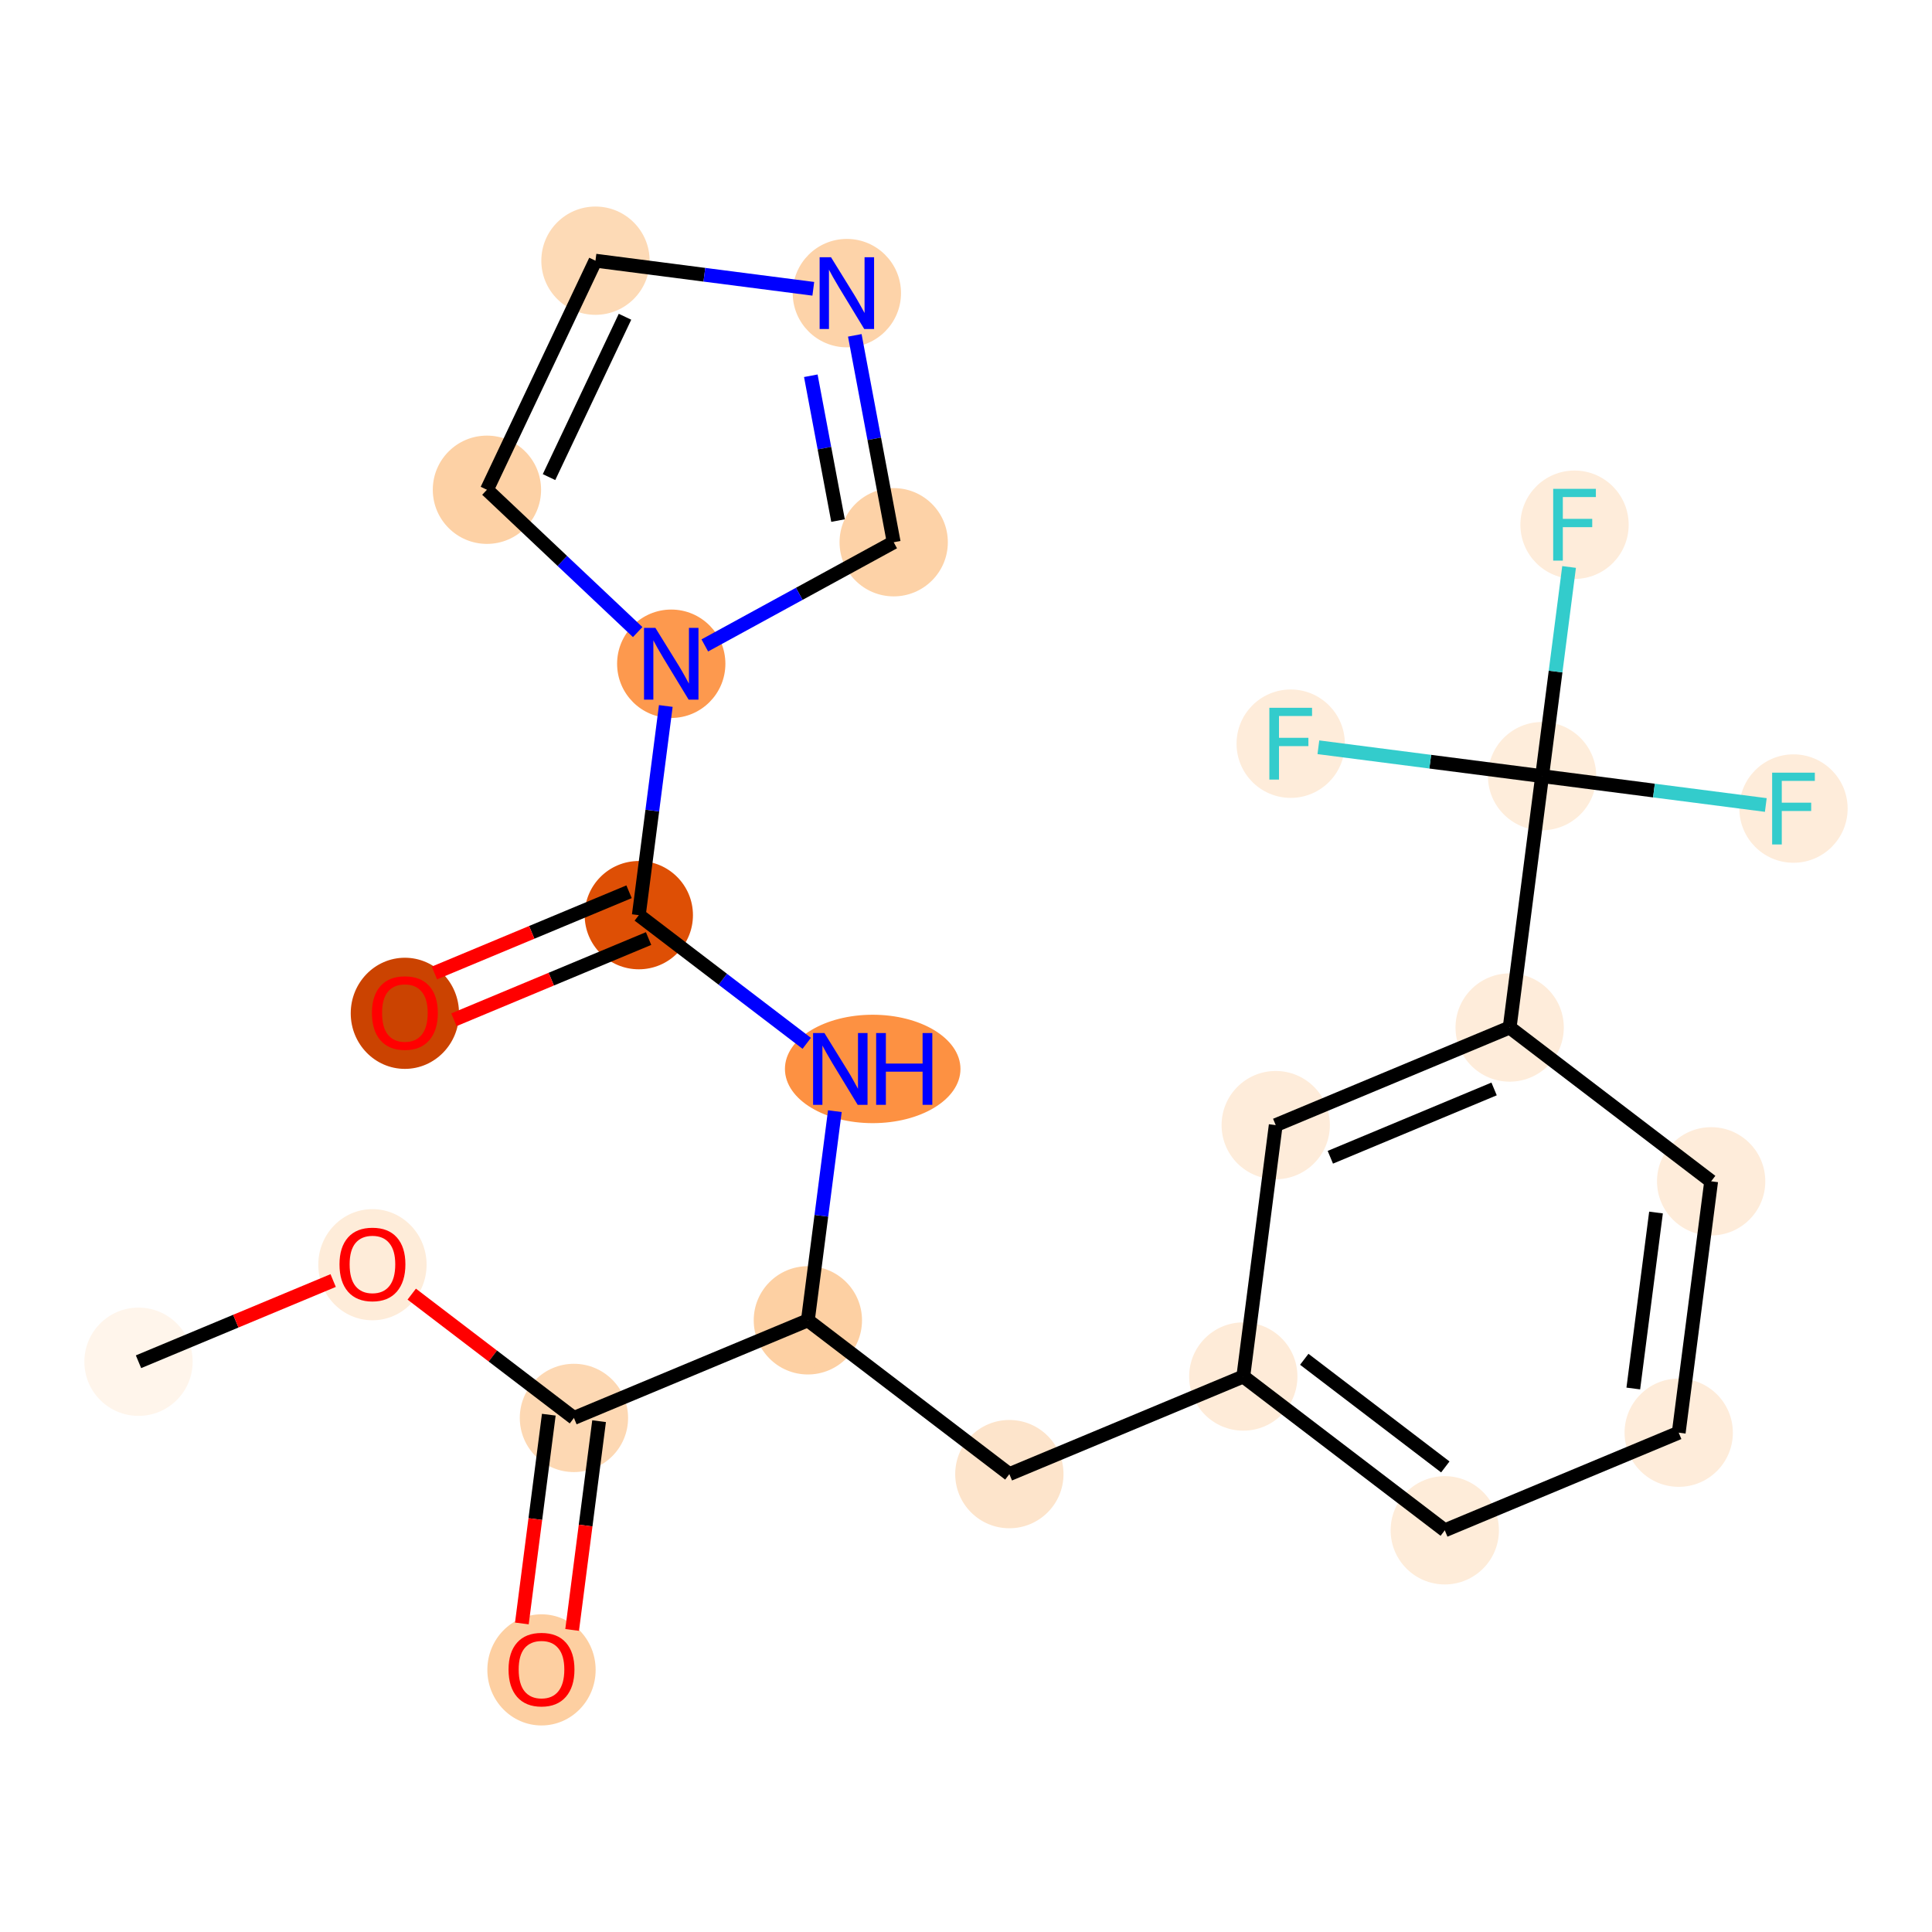 <?xml version='1.0' encoding='iso-8859-1'?>
<svg version='1.1' baseProfile='full'
              xmlns='http://www.w3.org/2000/svg'
                      xmlns:rdkit='http://www.rdkit.org/xml'
                      xmlns:xlink='http://www.w3.org/1999/xlink'
                  xml:space='preserve'
width='280px' height='280px' viewBox='0 0 280 280'>
<!-- END OF HEADER -->
<rect style='opacity:1.0;fill:#FFFFFF;stroke:none' width='280' height='280' x='0' y='0'> </rect>
<ellipse cx='20.074' cy='197.355' rx='7.347' ry='7.347'  style='fill:#FFF5EB;fill-rule:evenodd;stroke:#FFF5EB;stroke-width:1.0px;stroke-linecap:butt;stroke-linejoin:miter;stroke-opacity:1' />
<ellipse cx='53.977' cy='183.291' rx='7.347' ry='7.554'  style='fill:#FEECD9;fill-rule:evenodd;stroke:#FEECD9;stroke-width:1.0px;stroke-linecap:butt;stroke-linejoin:miter;stroke-opacity:1' />
<ellipse cx='83.179' cy='205.498' rx='7.347' ry='7.347'  style='fill:#FDD8B3;fill-rule:evenodd;stroke:#FDD8B3;stroke-width:1.0px;stroke-linecap:butt;stroke-linejoin:miter;stroke-opacity:1' />
<ellipse cx='78.478' cy='242.012' rx='7.347' ry='7.554'  style='fill:#FDCFA1;fill-rule:evenodd;stroke:#FDCFA1;stroke-width:1.0px;stroke-linecap:butt;stroke-linejoin:miter;stroke-opacity:1' />
<ellipse cx='117.082' cy='191.352' rx='7.347' ry='7.347'  style='fill:#FDD0A3;fill-rule:evenodd;stroke:#FDD0A3;stroke-width:1.0px;stroke-linecap:butt;stroke-linejoin:miter;stroke-opacity:1' />
<ellipse cx='146.284' cy='213.64' rx='7.347' ry='7.347'  style='fill:#FDE4CB;fill-rule:evenodd;stroke:#FDE4CB;stroke-width:1.0px;stroke-linecap:butt;stroke-linejoin:miter;stroke-opacity:1' />
<ellipse cx='180.187' cy='199.495' rx='7.347' ry='7.347'  style='fill:#FEEBD8;fill-rule:evenodd;stroke:#FEEBD8;stroke-width:1.0px;stroke-linecap:butt;stroke-linejoin:miter;stroke-opacity:1' />
<ellipse cx='209.389' cy='221.783' rx='7.347' ry='7.347'  style='fill:#FEECD9;fill-rule:evenodd;stroke:#FEECD9;stroke-width:1.0px;stroke-linecap:butt;stroke-linejoin:miter;stroke-opacity:1' />
<ellipse cx='243.292' cy='207.637' rx='7.347' ry='7.347'  style='fill:#FEECDA;fill-rule:evenodd;stroke:#FEECDA;stroke-width:1.0px;stroke-linecap:butt;stroke-linejoin:miter;stroke-opacity:1' />
<ellipse cx='247.993' cy='171.204' rx='7.347' ry='7.347'  style='fill:#FEECDA;fill-rule:evenodd;stroke:#FEECDA;stroke-width:1.0px;stroke-linecap:butt;stroke-linejoin:miter;stroke-opacity:1' />
<ellipse cx='218.791' cy='148.916' rx='7.347' ry='7.347'  style='fill:#FEECDA;fill-rule:evenodd;stroke:#FEECDA;stroke-width:1.0px;stroke-linecap:butt;stroke-linejoin:miter;stroke-opacity:1' />
<ellipse cx='223.492' cy='112.482' rx='7.347' ry='7.347'  style='fill:#FEEDDB;fill-rule:evenodd;stroke:#FEEDDB;stroke-width:1.0px;stroke-linecap:butt;stroke-linejoin:miter;stroke-opacity:1' />
<ellipse cx='228.193' cy='76.049' rx='7.347' ry='7.356'  style='fill:#FEECDA;fill-rule:evenodd;stroke:#FEECDA;stroke-width:1.0px;stroke-linecap:butt;stroke-linejoin:miter;stroke-opacity:1' />
<ellipse cx='259.926' cy='117.183' rx='7.347' ry='7.356'  style='fill:#FEECDA;fill-rule:evenodd;stroke:#FEECDA;stroke-width:1.0px;stroke-linecap:butt;stroke-linejoin:miter;stroke-opacity:1' />
<ellipse cx='187.058' cy='107.781' rx='7.347' ry='7.356'  style='fill:#FEECDA;fill-rule:evenodd;stroke:#FEECDA;stroke-width:1.0px;stroke-linecap:butt;stroke-linejoin:miter;stroke-opacity:1' />
<ellipse cx='184.888' cy='163.061' rx='7.347' ry='7.347'  style='fill:#FEECDA;fill-rule:evenodd;stroke:#FEECDA;stroke-width:1.0px;stroke-linecap:butt;stroke-linejoin:miter;stroke-opacity:1' />
<ellipse cx='126.478' cy='154.919' rx='12.219' ry='7.356'  style='fill:#FD9142;fill-rule:evenodd;stroke:#FD9142;stroke-width:1.0px;stroke-linecap:butt;stroke-linejoin:miter;stroke-opacity:1' />
<ellipse cx='92.581' cy='132.631' rx='7.347' ry='7.347'  style='fill:#DE4F05;fill-rule:evenodd;stroke:#DE4F05;stroke-width:1.0px;stroke-linecap:butt;stroke-linejoin:miter;stroke-opacity:1' />
<ellipse cx='58.678' cy='146.857' rx='7.347' ry='7.554'  style='fill:#CB4301;fill-rule:evenodd;stroke:#CB4301;stroke-width:1.0px;stroke-linecap:butt;stroke-linejoin:miter;stroke-opacity:1' />
<ellipse cx='97.282' cy='96.197' rx='7.347' ry='7.356'  style='fill:#FD994E;fill-rule:evenodd;stroke:#FD994E;stroke-width:1.0px;stroke-linecap:butt;stroke-linejoin:miter;stroke-opacity:1' />
<ellipse cx='70.57' cy='70.979' rx='7.347' ry='7.347'  style='fill:#FDD1A5;fill-rule:evenodd;stroke:#FDD1A5;stroke-width:1.0px;stroke-linecap:butt;stroke-linejoin:miter;stroke-opacity:1' />
<ellipse cx='86.3' cy='37.781' rx='7.347' ry='7.347'  style='fill:#FDDAB6;fill-rule:evenodd;stroke:#FDDAB6;stroke-width:1.0px;stroke-linecap:butt;stroke-linejoin:miter;stroke-opacity:1' />
<ellipse cx='122.733' cy='42.482' rx='7.347' ry='7.356'  style='fill:#FDD3A9;fill-rule:evenodd;stroke:#FDD3A9;stroke-width:1.0px;stroke-linecap:butt;stroke-linejoin:miter;stroke-opacity:1' />
<ellipse cx='129.521' cy='78.585' rx='7.347' ry='7.347'  style='fill:#FDD2A7;fill-rule:evenodd;stroke:#FDD2A7;stroke-width:1.0px;stroke-linecap:butt;stroke-linejoin:miter;stroke-opacity:1' />
<path class='bond-0 atom-0 atom-1' d='M 20.074,197.355 L 34.179,191.47' style='fill:none;fill-rule:evenodd;stroke:#000000;stroke-width:2.0px;stroke-linecap:butt;stroke-linejoin:miter;stroke-opacity:1' />
<path class='bond-0 atom-0 atom-1' d='M 34.179,191.47 L 48.283,185.586' style='fill:none;fill-rule:evenodd;stroke:#FF0000;stroke-width:2.0px;stroke-linecap:butt;stroke-linejoin:miter;stroke-opacity:1' />
<path class='bond-1 atom-1 atom-2' d='M 59.671,187.556 L 71.425,196.527' style='fill:none;fill-rule:evenodd;stroke:#FF0000;stroke-width:2.0px;stroke-linecap:butt;stroke-linejoin:miter;stroke-opacity:1' />
<path class='bond-1 atom-1 atom-2' d='M 71.425,196.527 L 83.179,205.498' style='fill:none;fill-rule:evenodd;stroke:#000000;stroke-width:2.0px;stroke-linecap:butt;stroke-linejoin:miter;stroke-opacity:1' />
<path class='bond-2 atom-2 atom-3' d='M 79.536,205.028 L 77.584,220.155' style='fill:none;fill-rule:evenodd;stroke:#000000;stroke-width:2.0px;stroke-linecap:butt;stroke-linejoin:miter;stroke-opacity:1' />
<path class='bond-2 atom-2 atom-3' d='M 77.584,220.155 L 75.632,235.282' style='fill:none;fill-rule:evenodd;stroke:#FF0000;stroke-width:2.0px;stroke-linecap:butt;stroke-linejoin:miter;stroke-opacity:1' />
<path class='bond-2 atom-2 atom-3' d='M 86.823,205.968 L 84.871,221.095' style='fill:none;fill-rule:evenodd;stroke:#000000;stroke-width:2.0px;stroke-linecap:butt;stroke-linejoin:miter;stroke-opacity:1' />
<path class='bond-2 atom-2 atom-3' d='M 84.871,221.095 L 82.919,236.223' style='fill:none;fill-rule:evenodd;stroke:#FF0000;stroke-width:2.0px;stroke-linecap:butt;stroke-linejoin:miter;stroke-opacity:1' />
<path class='bond-3 atom-2 atom-4' d='M 83.179,205.498 L 117.082,191.352' style='fill:none;fill-rule:evenodd;stroke:#000000;stroke-width:2.0px;stroke-linecap:butt;stroke-linejoin:miter;stroke-opacity:1' />
<path class='bond-4 atom-4 atom-5' d='M 117.082,191.352 L 146.284,213.64' style='fill:none;fill-rule:evenodd;stroke:#000000;stroke-width:2.0px;stroke-linecap:butt;stroke-linejoin:miter;stroke-opacity:1' />
<path class='bond-15 atom-4 atom-16' d='M 117.082,191.352 L 119.038,176.196' style='fill:none;fill-rule:evenodd;stroke:#000000;stroke-width:2.0px;stroke-linecap:butt;stroke-linejoin:miter;stroke-opacity:1' />
<path class='bond-15 atom-4 atom-16' d='M 119.038,176.196 L 120.994,161.039' style='fill:none;fill-rule:evenodd;stroke:#0000FF;stroke-width:2.0px;stroke-linecap:butt;stroke-linejoin:miter;stroke-opacity:1' />
<path class='bond-5 atom-5 atom-6' d='M 146.284,213.64 L 180.187,199.495' style='fill:none;fill-rule:evenodd;stroke:#000000;stroke-width:2.0px;stroke-linecap:butt;stroke-linejoin:miter;stroke-opacity:1' />
<path class='bond-6 atom-6 atom-7' d='M 180.187,199.495 L 209.389,221.783' style='fill:none;fill-rule:evenodd;stroke:#000000;stroke-width:2.0px;stroke-linecap:butt;stroke-linejoin:miter;stroke-opacity:1' />
<path class='bond-6 atom-6 atom-7' d='M 189.025,196.998 L 209.466,212.599' style='fill:none;fill-rule:evenodd;stroke:#000000;stroke-width:2.0px;stroke-linecap:butt;stroke-linejoin:miter;stroke-opacity:1' />
<path class='bond-23 atom-15 atom-6' d='M 184.888,163.061 L 180.187,199.495' style='fill:none;fill-rule:evenodd;stroke:#000000;stroke-width:2.0px;stroke-linecap:butt;stroke-linejoin:miter;stroke-opacity:1' />
<path class='bond-7 atom-7 atom-8' d='M 209.389,221.783 L 243.292,207.637' style='fill:none;fill-rule:evenodd;stroke:#000000;stroke-width:2.0px;stroke-linecap:butt;stroke-linejoin:miter;stroke-opacity:1' />
<path class='bond-8 atom-8 atom-9' d='M 243.292,207.637 L 247.993,171.204' style='fill:none;fill-rule:evenodd;stroke:#000000;stroke-width:2.0px;stroke-linecap:butt;stroke-linejoin:miter;stroke-opacity:1' />
<path class='bond-8 atom-8 atom-9' d='M 236.71,201.232 L 240.001,175.728' style='fill:none;fill-rule:evenodd;stroke:#000000;stroke-width:2.0px;stroke-linecap:butt;stroke-linejoin:miter;stroke-opacity:1' />
<path class='bond-9 atom-9 atom-10' d='M 247.993,171.204 L 218.791,148.916' style='fill:none;fill-rule:evenodd;stroke:#000000;stroke-width:2.0px;stroke-linecap:butt;stroke-linejoin:miter;stroke-opacity:1' />
<path class='bond-10 atom-10 atom-11' d='M 218.791,148.916 L 223.492,112.482' style='fill:none;fill-rule:evenodd;stroke:#000000;stroke-width:2.0px;stroke-linecap:butt;stroke-linejoin:miter;stroke-opacity:1' />
<path class='bond-14 atom-10 atom-15' d='M 218.791,148.916 L 184.888,163.061' style='fill:none;fill-rule:evenodd;stroke:#000000;stroke-width:2.0px;stroke-linecap:butt;stroke-linejoin:miter;stroke-opacity:1' />
<path class='bond-14 atom-10 atom-15' d='M 216.535,157.818 L 192.803,167.72' style='fill:none;fill-rule:evenodd;stroke:#000000;stroke-width:2.0px;stroke-linecap:butt;stroke-linejoin:miter;stroke-opacity:1' />
<path class='bond-11 atom-11 atom-12' d='M 223.492,112.482 L 225.448,97.325' style='fill:none;fill-rule:evenodd;stroke:#000000;stroke-width:2.0px;stroke-linecap:butt;stroke-linejoin:miter;stroke-opacity:1' />
<path class='bond-11 atom-11 atom-12' d='M 225.448,97.325 L 227.403,82.169' style='fill:none;fill-rule:evenodd;stroke:#33CCCC;stroke-width:2.0px;stroke-linecap:butt;stroke-linejoin:miter;stroke-opacity:1' />
<path class='bond-12 atom-11 atom-13' d='M 223.492,112.482 L 239.703,114.574' style='fill:none;fill-rule:evenodd;stroke:#000000;stroke-width:2.0px;stroke-linecap:butt;stroke-linejoin:miter;stroke-opacity:1' />
<path class='bond-12 atom-11 atom-13' d='M 239.703,114.574 L 255.914,116.666' style='fill:none;fill-rule:evenodd;stroke:#33CCCC;stroke-width:2.0px;stroke-linecap:butt;stroke-linejoin:miter;stroke-opacity:1' />
<path class='bond-13 atom-11 atom-14' d='M 223.492,112.482 L 207.281,110.39' style='fill:none;fill-rule:evenodd;stroke:#000000;stroke-width:2.0px;stroke-linecap:butt;stroke-linejoin:miter;stroke-opacity:1' />
<path class='bond-13 atom-11 atom-14' d='M 207.281,110.39 L 191.07,108.299' style='fill:none;fill-rule:evenodd;stroke:#33CCCC;stroke-width:2.0px;stroke-linecap:butt;stroke-linejoin:miter;stroke-opacity:1' />
<path class='bond-16 atom-16 atom-17' d='M 116.919,151.206 L 104.75,141.919' style='fill:none;fill-rule:evenodd;stroke:#0000FF;stroke-width:2.0px;stroke-linecap:butt;stroke-linejoin:miter;stroke-opacity:1' />
<path class='bond-16 atom-16 atom-17' d='M 104.75,141.919 L 92.581,132.631' style='fill:none;fill-rule:evenodd;stroke:#000000;stroke-width:2.0px;stroke-linecap:butt;stroke-linejoin:miter;stroke-opacity:1' />
<path class='bond-17 atom-17 atom-18' d='M 91.167,129.24 L 77.062,135.125' style='fill:none;fill-rule:evenodd;stroke:#000000;stroke-width:2.0px;stroke-linecap:butt;stroke-linejoin:miter;stroke-opacity:1' />
<path class='bond-17 atom-17 atom-18' d='M 77.062,135.125 L 62.958,141.01' style='fill:none;fill-rule:evenodd;stroke:#FF0000;stroke-width:2.0px;stroke-linecap:butt;stroke-linejoin:miter;stroke-opacity:1' />
<path class='bond-17 atom-17 atom-18' d='M 93.996,136.021 L 79.891,141.906' style='fill:none;fill-rule:evenodd;stroke:#000000;stroke-width:2.0px;stroke-linecap:butt;stroke-linejoin:miter;stroke-opacity:1' />
<path class='bond-17 atom-17 atom-18' d='M 79.891,141.906 L 65.787,147.791' style='fill:none;fill-rule:evenodd;stroke:#FF0000;stroke-width:2.0px;stroke-linecap:butt;stroke-linejoin:miter;stroke-opacity:1' />
<path class='bond-18 atom-17 atom-19' d='M 92.581,132.631 L 94.537,117.474' style='fill:none;fill-rule:evenodd;stroke:#000000;stroke-width:2.0px;stroke-linecap:butt;stroke-linejoin:miter;stroke-opacity:1' />
<path class='bond-18 atom-17 atom-19' d='M 94.537,117.474 L 96.493,102.317' style='fill:none;fill-rule:evenodd;stroke:#0000FF;stroke-width:2.0px;stroke-linecap:butt;stroke-linejoin:miter;stroke-opacity:1' />
<path class='bond-19 atom-19 atom-20' d='M 92.419,91.605 L 81.494,81.292' style='fill:none;fill-rule:evenodd;stroke:#0000FF;stroke-width:2.0px;stroke-linecap:butt;stroke-linejoin:miter;stroke-opacity:1' />
<path class='bond-19 atom-19 atom-20' d='M 81.494,81.292 L 70.57,70.979' style='fill:none;fill-rule:evenodd;stroke:#000000;stroke-width:2.0px;stroke-linecap:butt;stroke-linejoin:miter;stroke-opacity:1' />
<path class='bond-24 atom-23 atom-19' d='M 129.521,78.585 L 115.834,86.063' style='fill:none;fill-rule:evenodd;stroke:#000000;stroke-width:2.0px;stroke-linecap:butt;stroke-linejoin:miter;stroke-opacity:1' />
<path class='bond-24 atom-23 atom-19' d='M 115.834,86.063 L 102.146,93.54' style='fill:none;fill-rule:evenodd;stroke:#0000FF;stroke-width:2.0px;stroke-linecap:butt;stroke-linejoin:miter;stroke-opacity:1' />
<path class='bond-20 atom-20 atom-21' d='M 70.57,70.979 L 86.3,37.781' style='fill:none;fill-rule:evenodd;stroke:#000000;stroke-width:2.0px;stroke-linecap:butt;stroke-linejoin:miter;stroke-opacity:1' />
<path class='bond-20 atom-20 atom-21' d='M 79.569,69.145 L 90.58,45.907' style='fill:none;fill-rule:evenodd;stroke:#000000;stroke-width:2.0px;stroke-linecap:butt;stroke-linejoin:miter;stroke-opacity:1' />
<path class='bond-21 atom-21 atom-22' d='M 86.3,37.781 L 102.085,39.818' style='fill:none;fill-rule:evenodd;stroke:#000000;stroke-width:2.0px;stroke-linecap:butt;stroke-linejoin:miter;stroke-opacity:1' />
<path class='bond-21 atom-21 atom-22' d='M 102.085,39.818 L 117.87,41.855' style='fill:none;fill-rule:evenodd;stroke:#0000FF;stroke-width:2.0px;stroke-linecap:butt;stroke-linejoin:miter;stroke-opacity:1' />
<path class='bond-22 atom-22 atom-23' d='M 123.884,48.602 L 126.703,63.594' style='fill:none;fill-rule:evenodd;stroke:#0000FF;stroke-width:2.0px;stroke-linecap:butt;stroke-linejoin:miter;stroke-opacity:1' />
<path class='bond-22 atom-22 atom-23' d='M 126.703,63.594 L 129.521,78.585' style='fill:none;fill-rule:evenodd;stroke:#000000;stroke-width:2.0px;stroke-linecap:butt;stroke-linejoin:miter;stroke-opacity:1' />
<path class='bond-22 atom-22 atom-23' d='M 117.509,54.457 L 119.482,64.951' style='fill:none;fill-rule:evenodd;stroke:#0000FF;stroke-width:2.0px;stroke-linecap:butt;stroke-linejoin:miter;stroke-opacity:1' />
<path class='bond-22 atom-22 atom-23' d='M 119.482,64.951 L 121.455,75.445' style='fill:none;fill-rule:evenodd;stroke:#000000;stroke-width:2.0px;stroke-linecap:butt;stroke-linejoin:miter;stroke-opacity:1' />
<path  class='atom-1' d='M 49.202 183.239
Q 49.202 180.741, 50.436 179.345
Q 51.67 177.949, 53.977 177.949
Q 56.284 177.949, 57.519 179.345
Q 58.753 180.741, 58.753 183.239
Q 58.753 185.767, 57.504 187.207
Q 56.255 188.632, 53.977 188.632
Q 51.685 188.632, 50.436 187.207
Q 49.202 185.781, 49.202 183.239
M 53.977 187.456
Q 55.564 187.456, 56.417 186.398
Q 57.283 185.326, 57.283 183.239
Q 57.283 181.197, 56.417 180.168
Q 55.564 179.125, 53.977 179.125
Q 52.39 179.125, 51.523 180.153
Q 50.671 181.182, 50.671 183.239
Q 50.671 185.34, 51.523 186.398
Q 52.39 187.456, 53.977 187.456
' fill='#FF0000'/>
<path  class='atom-3' d='M 73.703 241.961
Q 73.703 239.463, 74.937 238.067
Q 76.171 236.671, 78.478 236.671
Q 80.785 236.671, 82.019 238.067
Q 83.254 239.463, 83.254 241.961
Q 83.254 244.488, 82.005 245.928
Q 80.756 247.354, 78.478 247.354
Q 76.186 247.354, 74.937 245.928
Q 73.703 244.503, 73.703 241.961
M 78.478 246.178
Q 80.065 246.178, 80.917 245.12
Q 81.784 244.047, 81.784 241.961
Q 81.784 239.918, 80.917 238.89
Q 80.065 237.846, 78.478 237.846
Q 76.891 237.846, 76.024 238.875
Q 75.172 239.904, 75.172 241.961
Q 75.172 244.062, 76.024 245.12
Q 76.891 246.178, 78.478 246.178
' fill='#FF0000'/>
<path  class='atom-12' d='M 225.1 70.847
L 231.286 70.847
L 231.286 72.037
L 226.496 72.037
L 226.496 75.196
L 230.757 75.196
L 230.757 76.401
L 226.496 76.401
L 226.496 81.25
L 225.1 81.25
L 225.1 70.847
' fill='#33CCCC'/>
<path  class='atom-13' d='M 256.832 111.981
L 263.019 111.981
L 263.019 113.172
L 258.228 113.172
L 258.228 116.331
L 262.49 116.331
L 262.49 117.536
L 258.228 117.536
L 258.228 122.385
L 256.832 122.385
L 256.832 111.981
' fill='#33CCCC'/>
<path  class='atom-14' d='M 183.965 102.579
L 190.152 102.579
L 190.152 103.769
L 185.361 103.769
L 185.361 106.929
L 189.623 106.929
L 189.623 108.134
L 185.361 108.134
L 185.361 112.983
L 183.965 112.983
L 183.965 102.579
' fill='#33CCCC'/>
<path  class='atom-16' d='M 119.484 149.717
L 122.893 155.227
Q 123.231 155.771, 123.774 156.755
Q 124.318 157.74, 124.347 157.799
L 124.347 149.717
L 125.729 149.717
L 125.729 160.12
L 124.303 160.12
L 120.644 154.096
Q 120.218 153.391, 119.763 152.582
Q 119.322 151.774, 119.19 151.524
L 119.19 160.12
L 117.838 160.12
L 117.838 149.717
L 119.484 149.717
' fill='#0000FF'/>
<path  class='atom-16' d='M 126.978 149.717
L 128.388 149.717
L 128.388 154.14
L 133.708 154.14
L 133.708 149.717
L 135.118 149.717
L 135.118 160.12
L 133.708 160.12
L 133.708 155.315
L 128.388 155.315
L 128.388 160.12
L 126.978 160.12
L 126.978 149.717
' fill='#0000FF'/>
<path  class='atom-18' d='M 53.903 146.806
Q 53.903 144.308, 55.137 142.912
Q 56.371 141.516, 58.678 141.516
Q 60.985 141.516, 62.22 142.912
Q 63.454 144.308, 63.454 146.806
Q 63.454 149.333, 62.205 150.773
Q 60.956 152.198, 58.678 152.198
Q 56.386 152.198, 55.137 150.773
Q 53.903 149.348, 53.903 146.806
M 58.678 151.023
Q 60.265 151.023, 61.118 149.965
Q 61.985 148.892, 61.985 146.806
Q 61.985 144.763, 61.118 143.735
Q 60.265 142.691, 58.678 142.691
Q 57.091 142.691, 56.224 143.72
Q 55.372 144.748, 55.372 146.806
Q 55.372 148.907, 56.224 149.965
Q 57.091 151.023, 58.678 151.023
' fill='#FF0000'/>
<path  class='atom-19' d='M 94.983 90.995
L 98.392 96.506
Q 98.73 97.049, 99.273 98.034
Q 99.817 99.018, 99.847 99.077
L 99.847 90.995
L 101.228 90.995
L 101.228 101.399
L 99.802 101.399
L 96.144 95.374
Q 95.718 94.669, 95.262 93.861
Q 94.821 93.052, 94.689 92.803
L 94.689 101.399
L 93.337 101.399
L 93.337 90.995
L 94.983 90.995
' fill='#0000FF'/>
<path  class='atom-22' d='M 120.434 37.28
L 123.843 42.791
Q 124.181 43.334, 124.724 44.319
Q 125.268 45.303, 125.298 45.362
L 125.298 37.28
L 126.679 37.28
L 126.679 47.684
L 125.253 47.684
L 121.595 41.659
Q 121.168 40.954, 120.713 40.146
Q 120.272 39.337, 120.14 39.088
L 120.14 47.684
L 118.788 47.684
L 118.788 37.28
L 120.434 37.28
' fill='#0000FF'/>
</svg>
